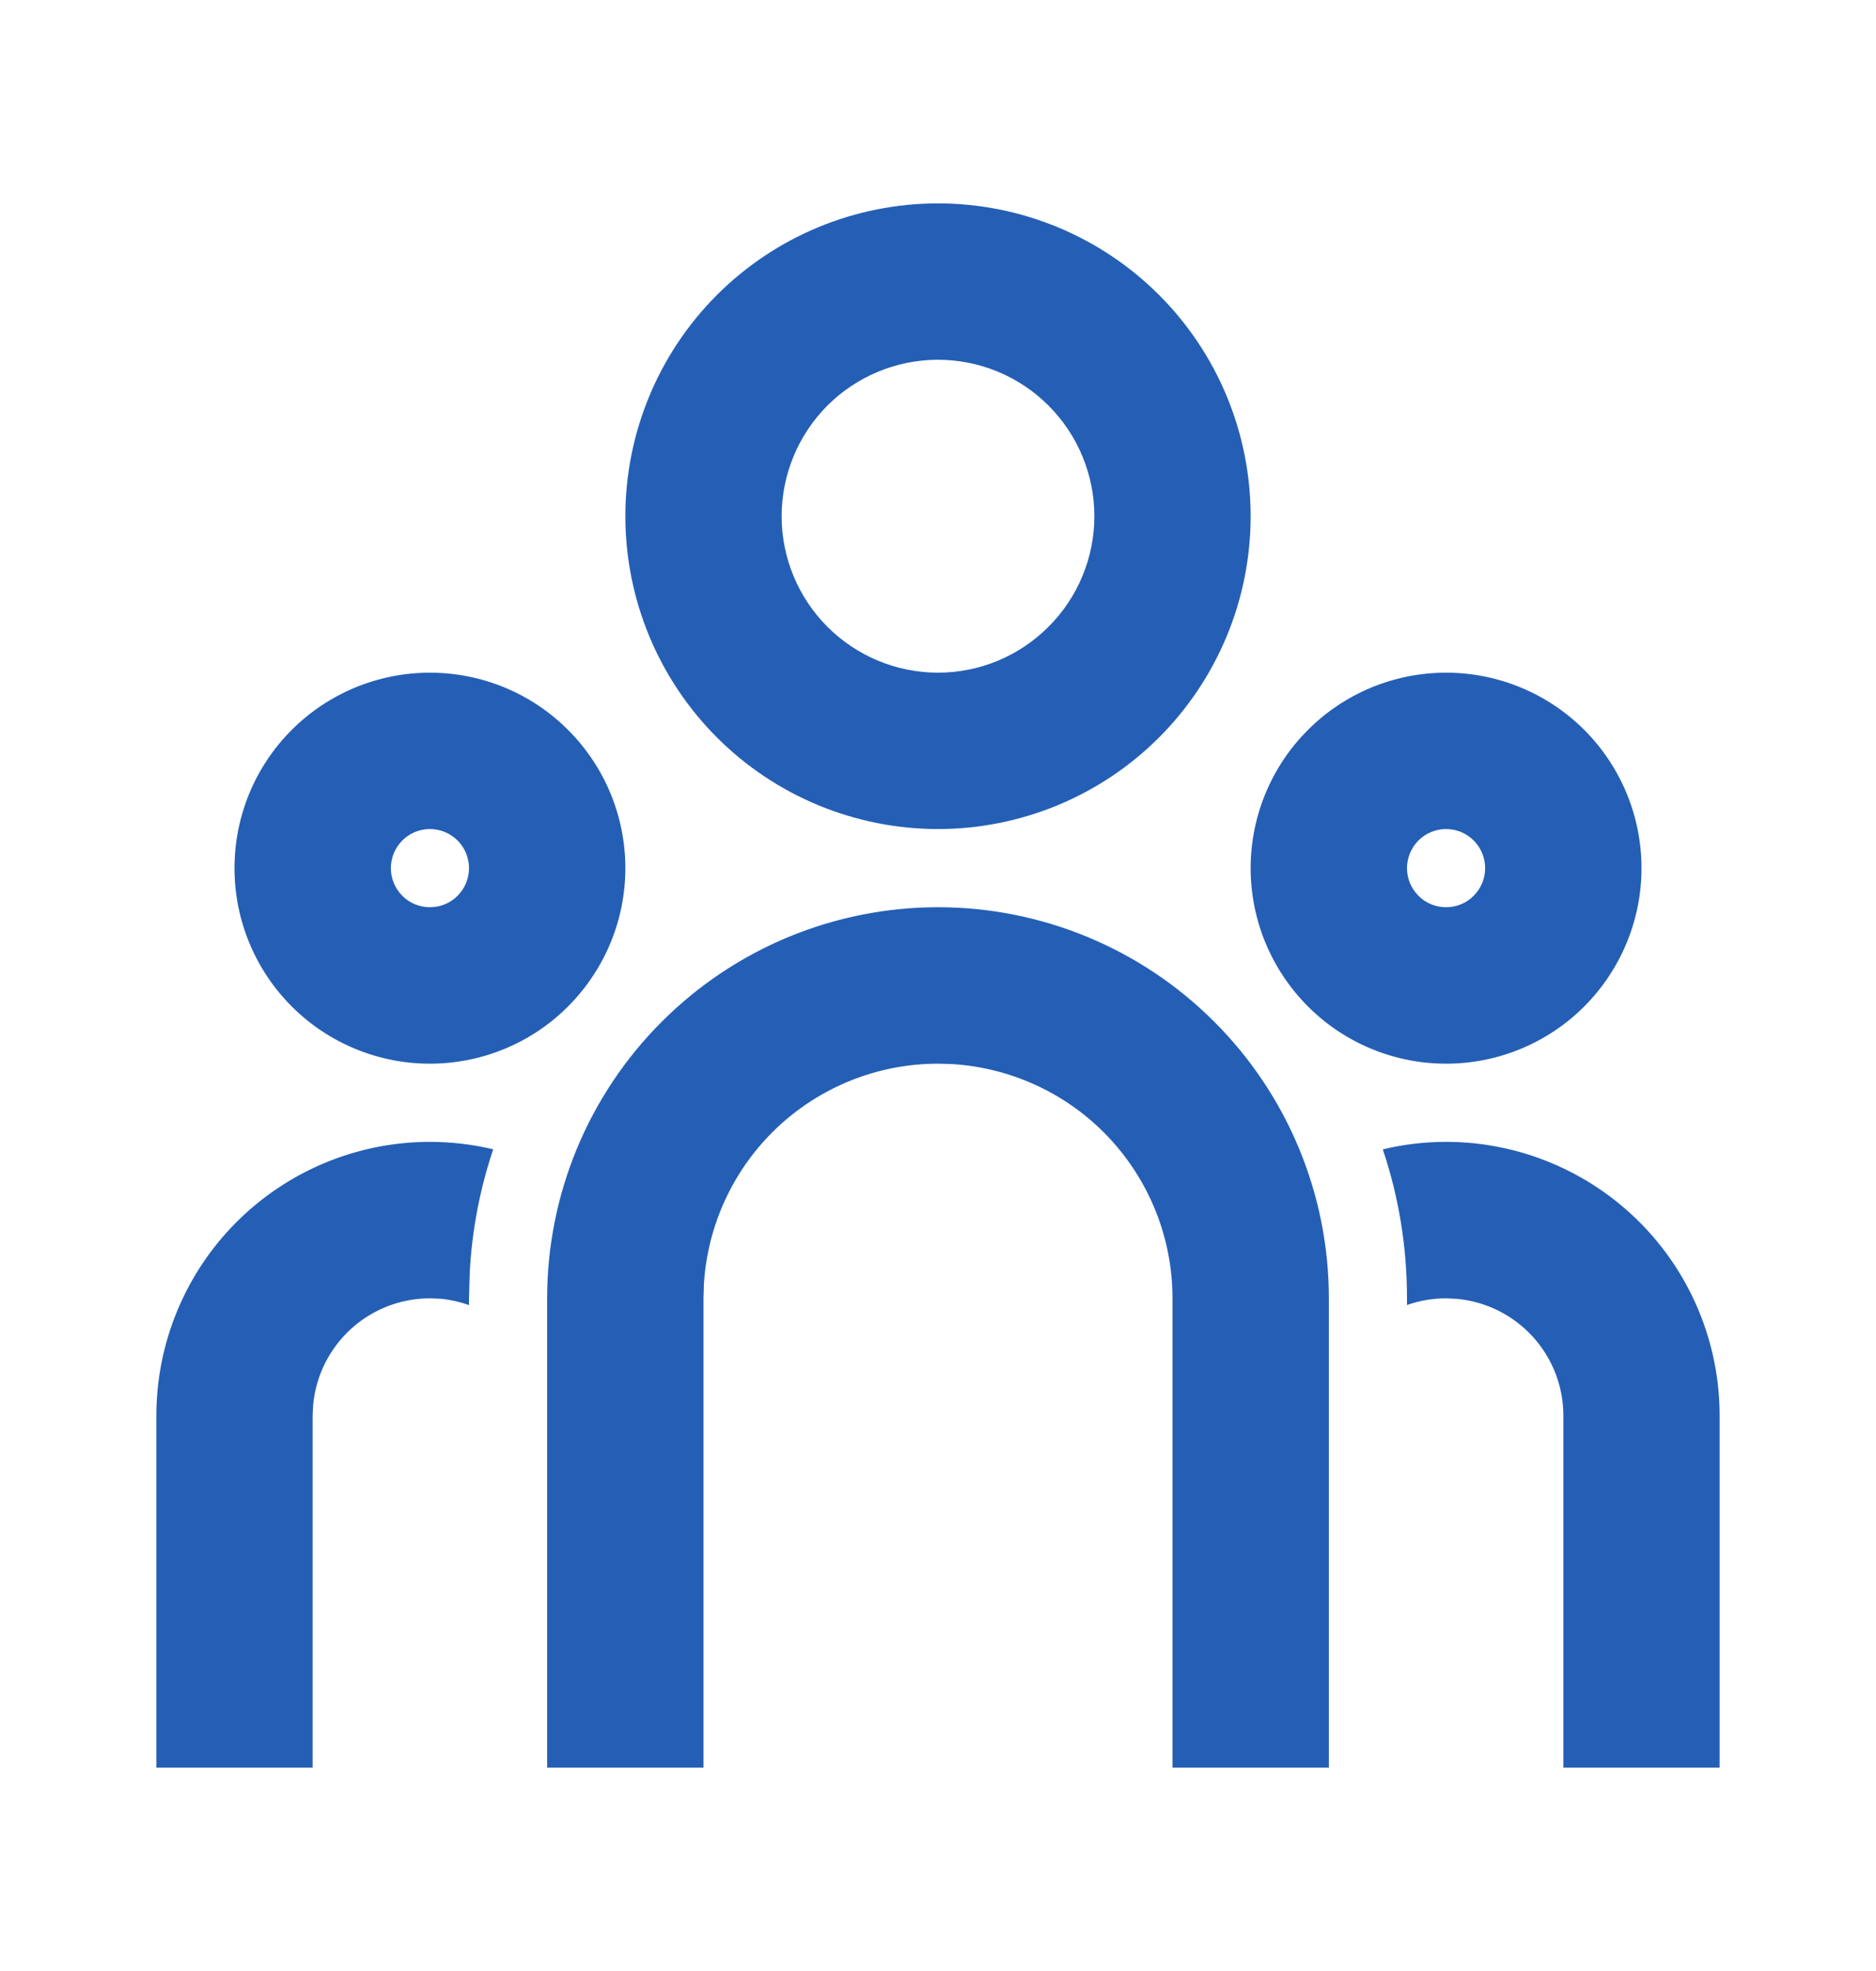 <svg width="20" height="21" viewBox="0 0 20 21" fill="none" xmlns="http://www.w3.org/2000/svg">
<g clip-path="url(#clip0_806_1268)">
<path d="M10 9.666C11.105 9.666 12.165 10.105 12.946 10.887C13.728 11.668 14.167 12.728 14.167 13.833V18.833H12.5V13.833C12.5 13.195 12.256 12.582 11.819 12.118C11.382 11.654 10.783 11.375 10.147 11.337L10 11.333C9.362 11.333 8.749 11.577 8.285 12.014C7.821 12.452 7.542 13.05 7.504 13.687L7.5 13.833V18.833H5.833V13.833C5.833 12.728 6.272 11.668 7.054 10.887C7.835 10.105 8.895 9.666 10 9.666ZM4.583 12.166C4.816 12.166 5.042 12.194 5.258 12.245C5.116 12.669 5.031 13.111 5.008 13.557L5 13.833V13.905C4.904 13.871 4.805 13.848 4.703 13.838L4.583 13.833C4.273 13.833 3.973 13.949 3.743 14.158C3.513 14.367 3.369 14.654 3.339 14.963L3.333 15.083V18.833H1.667V15.083C1.667 14.31 1.974 13.568 2.521 13.021C3.068 12.474 3.81 12.166 4.583 12.166ZM15.417 12.166C16.19 12.166 16.932 12.474 17.479 13.021C18.026 13.568 18.333 14.31 18.333 15.083V18.833H16.667V15.083C16.667 14.772 16.551 14.473 16.342 14.243C16.133 14.013 15.846 13.869 15.537 13.839L15.417 13.833C15.271 13.833 15.131 13.858 15 13.904V13.833C15 13.278 14.91 12.745 14.742 12.246C14.958 12.194 15.184 12.166 15.417 12.166ZM4.583 7.167C5.136 7.167 5.666 7.386 6.056 7.777C6.447 8.167 6.667 8.697 6.667 9.25C6.667 9.802 6.447 10.332 6.056 10.723C5.666 11.114 5.136 11.333 4.583 11.333C4.031 11.333 3.501 11.114 3.11 10.723C2.719 10.332 2.5 9.802 2.5 9.25C2.5 8.697 2.719 8.167 3.11 7.777C3.501 7.386 4.031 7.167 4.583 7.167ZM15.417 7.167C15.969 7.167 16.499 7.386 16.89 7.777C17.28 8.167 17.5 8.697 17.5 9.25C17.5 9.802 17.28 10.332 16.89 10.723C16.499 11.114 15.969 11.333 15.417 11.333C14.864 11.333 14.334 11.114 13.944 10.723C13.553 10.332 13.333 9.802 13.333 9.25C13.333 8.697 13.553 8.167 13.944 7.777C14.334 7.386 14.864 7.167 15.417 7.167ZM4.583 8.833C4.473 8.833 4.367 8.877 4.289 8.955C4.211 9.033 4.167 9.139 4.167 9.25C4.167 9.36 4.211 9.466 4.289 9.544C4.367 9.623 4.473 9.666 4.583 9.666C4.694 9.666 4.8 9.623 4.878 9.544C4.956 9.466 5 9.36 5 9.25C5 9.139 4.956 9.033 4.878 8.955C4.8 8.877 4.694 8.833 4.583 8.833ZM15.417 8.833C15.306 8.833 15.2 8.877 15.122 8.955C15.044 9.033 15 9.139 15 9.25C15 9.36 15.044 9.466 15.122 9.544C15.2 9.623 15.306 9.666 15.417 9.666C15.527 9.666 15.633 9.623 15.711 9.544C15.789 9.466 15.833 9.36 15.833 9.25C15.833 9.139 15.789 9.033 15.711 8.955C15.633 8.877 15.527 8.833 15.417 8.833ZM10 2.167C10.884 2.167 11.732 2.518 12.357 3.143C12.982 3.768 13.333 4.616 13.333 5.5C13.333 6.384 12.982 7.232 12.357 7.857C11.732 8.482 10.884 8.833 10 8.833C9.116 8.833 8.268 8.482 7.643 7.857C7.018 7.232 6.667 6.384 6.667 5.5C6.667 4.616 7.018 3.768 7.643 3.143C8.268 2.518 9.116 2.167 10 2.167ZM10 3.833C9.558 3.833 9.134 4.009 8.821 4.321C8.509 4.634 8.333 5.058 8.333 5.5C8.333 5.942 8.509 6.366 8.821 6.678C9.134 6.991 9.558 7.167 10 7.167C10.442 7.167 10.866 6.991 11.178 6.678C11.491 6.366 11.667 5.942 11.667 5.5C11.667 5.058 11.491 4.634 11.178 4.321C10.866 4.009 10.442 3.833 10 3.833Z" fill="#245FB5"/>
</g>
<defs>
<clipPath id="clip0_806_1268">
<rect width="20" height="20" fill="white" transform="translate(0 0.5)"/>
</clipPath>
</defs>
</svg>
